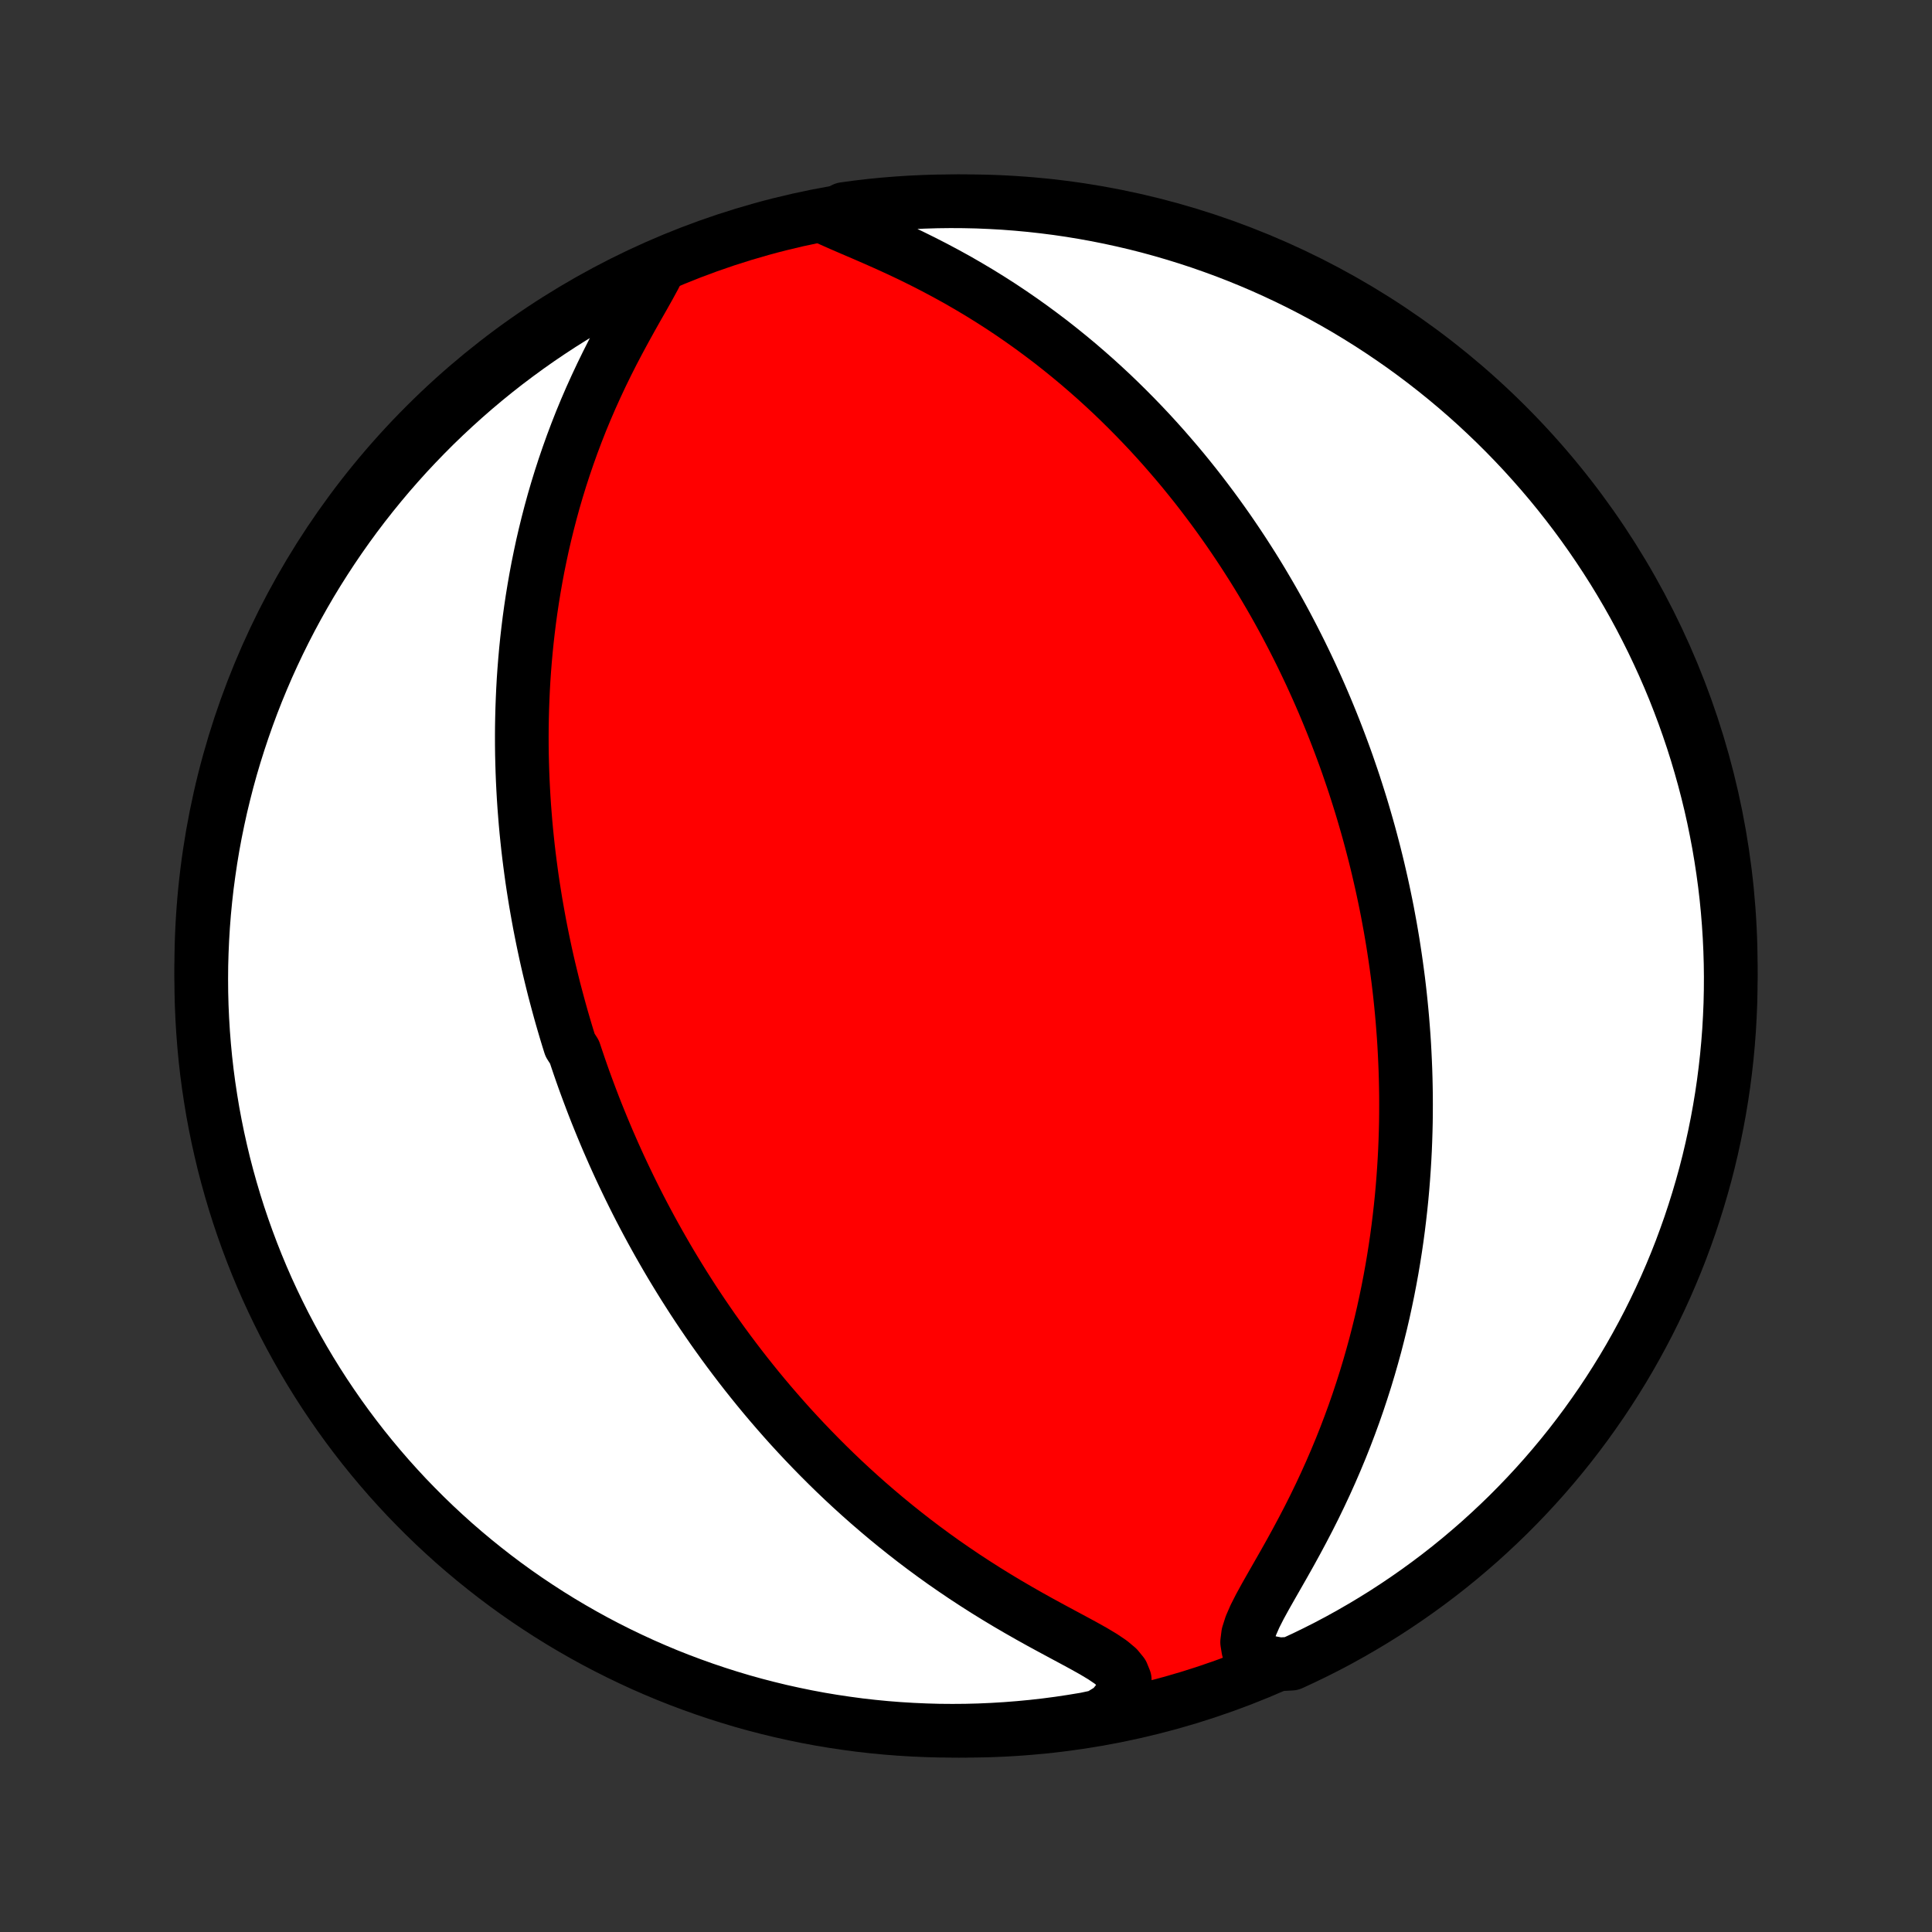 <?xml version="1.0" encoding="utf-8" standalone="no"?>
<!DOCTYPE svg PUBLIC "-//W3C//DTD SVG 1.1//EN"
  "http://www.w3.org/Graphics/SVG/1.1/DTD/svg11.dtd">
<!-- Created with matplotlib (http://matplotlib.org/) -->
<svg height="72pt" version="1.1" viewBox="0 0 72 72" width="72pt" xmlns="http://www.w3.org/2000/svg" xmlns:xlink="http://www.w3.org/1999/xlink">
 <rect x="0" y="0" width="72" height="72" fill="#333333" stroke="none"/>
 <defs>
  <style type="text/css">
*{stroke-linecap:butt;stroke-linejoin:round;}
  </style>
 </defs>
 <g id="figure_1">
  <g id="patch_1">
   <path d="
M0 72
L72 72
L72 0
L0 0
z
" style="fill:none;"/>
  </g>
  <g id="axes_1">
   <g id="PatchCollection_1">
    <defs>
     <path d="
M36 -7.5
C43.558 -7.5 50.808 -10.503 56.153 -15.848
C61.497 -21.192 64.5 -28.442 64.5 -36
C64.5 -43.558 61.497 -50.808 56.153 -56.153
C50.808 -61.497 43.558 -64.5 36 -64.5
C28.442 -64.5 21.192 -61.497 15.848 -56.153
C10.503 -50.808 7.5 -43.558 7.5 -36
C7.5 -28.442 10.503 -21.192 15.848 -15.848
C21.192 -10.503 28.442 -7.5 36 -7.5
z
" id="C0_0_a811fe30f3"/>
     <path d="
M24.564 -62.04
L24.384 -61.684
L24.181 -61.311
L23.964 -60.925
L23.738 -60.529
L23.51 -60.124
L23.283 -59.713
L23.058 -59.296
L22.837 -58.876
L22.622 -58.451
L22.414 -58.025
L22.213 -57.596
L22.019 -57.167
L21.833 -56.736
L21.655 -56.306
L21.486 -55.876
L21.324 -55.446
L21.171 -55.018
L21.025 -54.591
L20.887 -54.166
L20.757 -53.743
L20.634 -53.322
L20.519 -52.903
L20.411 -52.487
L20.31 -52.075
L20.215 -51.665
L20.128 -51.258
L20.046 -50.855
L19.971 -50.455
L19.902 -50.059
L19.838 -49.666
L19.78 -49.277
L19.727 -48.891
L19.68 -48.51
L19.637 -48.132
L19.599 -47.757
L19.566 -47.387
L19.537 -47.02
L19.512 -46.658
L19.492 -46.299
L19.476 -45.943
L19.463 -45.592
L19.454 -45.244
L19.448 -44.899
L19.446 -44.559
L19.447 -44.221
L19.451 -43.888
L19.459 -43.557
L19.469 -43.23
L19.482 -42.906
L19.498 -42.585
L19.516 -42.268
L19.537 -41.953
L19.561 -41.642
L19.586 -41.333
L19.614 -41.027
L19.645 -40.724
L19.677 -40.424
L19.712 -40.126
L19.749 -39.831
L19.788 -39.538
L19.828 -39.248
L19.871 -38.96
L19.916 -38.674
L19.962 -38.39
L20.011 -38.108
L20.061 -37.828
L20.112 -37.551
L20.166 -37.275
L20.221 -37.001
L20.278 -36.728
L20.336 -36.457
L20.396 -36.188
L20.458 -35.92
L20.522 -35.654
L20.587 -35.388
L20.653 -35.124
L20.722 -34.862
L20.792 -34.6
L20.863 -34.34
L20.936 -34.08
L21.011 -33.822
L21.087 -33.564
L21.165 -33.307
L21.245 -33.051
L21.409 -32.795
L21.494 -32.54
L21.58 -32.286
L21.668 -32.032
L21.758 -31.778
L21.85 -31.525
L21.944 -31.272
L22.039 -31.02
L22.136 -30.767
L22.235 -30.515
L22.337 -30.262
L22.44 -30.01
L22.545 -29.758
L22.652 -29.505
L22.762 -29.253
L22.873 -29
L22.987 -28.747
L23.103 -28.493
L23.222 -28.239
L23.343 -27.985
L23.466 -27.73
L23.592 -27.475
L23.72 -27.219
L23.851 -26.962
L23.985 -26.705
L24.122 -26.447
L24.261 -26.189
L24.404 -25.929
L24.549 -25.669
L24.698 -25.408
L24.849 -25.146
L25.004 -24.883
L25.163 -24.619
L25.325 -24.354
L25.49 -24.088
L25.66 -23.821
L25.832 -23.553
L26.009 -23.284
L26.19 -23.014
L26.375 -22.743
L26.564 -22.47
L26.758 -22.197
L26.956 -21.922
L27.158 -21.647
L27.366 -21.37
L27.578 -21.092
L27.795 -20.813
L28.017 -20.534
L28.244 -20.253
L28.477 -19.971
L28.715 -19.689
L28.959 -19.406
L29.208 -19.122
L29.463 -18.837
L29.725 -18.552
L29.992 -18.267
L30.266 -17.981
L30.546 -17.695
L30.832 -17.409
L31.125 -17.123
L31.424 -16.838
L31.73 -16.553
L32.044 -16.268
L32.363 -15.985
L32.69 -15.703
L33.024 -15.421
L33.364 -15.142
L33.712 -14.864
L34.066 -14.588
L34.428 -14.314
L34.796 -14.043
L35.17 -13.775
L35.551 -13.511
L35.938 -13.249
L36.331 -12.992
L36.729 -12.738
L37.132 -12.489
L37.539 -12.244
L37.949 -12.005
L38.361 -11.77
L38.774 -11.54
L39.186 -11.316
L39.593 -11.097
L39.994 -10.882
L40.382 -10.672
L40.752 -10.465
L41.094 -10.26
L41.397 -10.055
L41.646 -9.846
L41.823 -9.63
L41.916 -9.402
L41.916 -9.159
L41.828 -8.898
L41.66 -8.621
L41.427 -8.333
L40.941 -8.036
L40.45 -7.931
L39.958 -7.85
L39.465 -7.776
L38.971 -7.711
L38.475 -7.655
L37.98 -7.608
L37.483 -7.569
L36.986 -7.539
L36.489 -7.517
L35.991 -7.504
L35.494 -7.5
L34.997 -7.504
L34.5 -7.518
L34.003 -7.54
L33.508 -7.57
L33.012 -7.609
L32.518 -7.657
L32.025 -7.713
L31.533 -7.779
L31.043 -7.852
L30.553 -7.934
L30.066 -8.025
L29.581 -8.125
L29.097 -8.232
L28.615 -8.349
L28.136 -8.473
L27.659 -8.606
L27.185 -8.748
L26.713 -8.898
L26.244 -9.056
L25.779 -9.222
L25.316 -9.396
L24.856 -9.578
L24.4 -9.769
L23.948 -9.967
L23.499 -10.174
L23.054 -10.388
L22.613 -10.61
L22.175 -10.84
L21.742 -11.078
L21.314 -11.323
L20.89 -11.575
L20.471 -11.835
L20.056 -12.103
L19.646 -12.377
L19.241 -12.659
L18.841 -12.948
L18.447 -13.244
L18.058 -13.547
L17.674 -13.857
L17.296 -14.173
L16.923 -14.496
L16.557 -14.826
L16.196 -15.162
L15.841 -15.505
L15.493 -15.854
L15.15 -16.208
L14.815 -16.569
L14.485 -16.936
L14.162 -17.309
L13.846 -17.687
L13.536 -18.071
L13.234 -18.46
L12.938 -18.855
L12.649 -19.255
L12.368 -19.66
L12.093 -20.07
L11.826 -20.485
L11.566 -20.905
L11.314 -21.329
L11.069 -21.758
L10.832 -22.191
L10.602 -22.628
L10.381 -23.069
L10.167 -23.514
L9.96 -23.963
L9.762 -24.416
L9.572 -24.872
L9.39 -25.332
L9.216 -25.795
L9.05 -26.261
L8.892 -26.73
L8.743 -27.201
L8.602 -27.676
L8.469 -28.153
L8.344 -28.632
L8.229 -29.114
L8.121 -29.597
L8.022 -30.083
L7.931 -30.57
L7.85 -31.059
L7.776 -31.55
L7.711 -32.042
L7.655 -32.535
L7.608 -33.029
L7.569 -33.525
L7.539 -34.02
L7.517 -34.517
L7.504 -35.014
L7.5 -35.511
L7.504 -36.009
L7.518 -36.506
L7.54 -37.003
L7.57 -37.5
L7.609 -37.997
L7.657 -38.492
L7.713 -38.988
L7.779 -39.482
L7.852 -39.975
L7.934 -40.467
L8.025 -40.958
L8.125 -41.447
L8.232 -41.934
L8.349 -42.419
L8.473 -42.903
L8.606 -43.385
L8.748 -43.864
L8.898 -44.341
L9.056 -44.815
L9.222 -45.287
L9.396 -45.756
L9.578 -46.221
L9.769 -46.684
L9.967 -47.144
L10.174 -47.6
L10.388 -48.052
L10.61 -48.501
L10.84 -48.946
L11.078 -49.388
L11.323 -49.825
L11.575 -50.258
L11.835 -50.686
L12.103 -51.11
L12.377 -51.529
L12.659 -51.944
L12.948 -52.354
L13.244 -52.759
L13.547 -53.159
L13.857 -53.553
L14.173 -53.942
L14.496 -54.326
L14.826 -54.704
L15.162 -55.077
L15.505 -55.443
L15.854 -55.804
L16.208 -56.159
L16.569 -56.507
L16.936 -56.849
L17.309 -57.185
L17.687 -57.515
L18.071 -57.838
L18.46 -58.154
L18.855 -58.464
L19.255 -58.766
L19.66 -59.062
L20.07 -59.351
L20.485 -59.632
L20.905 -59.907
L21.329 -60.174
L21.758 -60.434
L22.191 -60.686
L22.628 -60.931
L23.069 -61.168
L23.514 -61.398
L23.963 -61.619
z
" id="C0_1_94a5e447a5"/>
     <path d="
M30.94 -63.814
L31.341 -63.636
L31.76 -63.455
L32.192 -63.27
L32.631 -63.079
L33.072 -62.883
L33.515 -62.68
L33.956 -62.471
L34.393 -62.255
L34.827 -62.033
L35.255 -61.805
L35.678 -61.572
L36.094 -61.332
L36.504 -61.088
L36.906 -60.839
L37.301 -60.586
L37.688 -60.328
L38.068 -60.066
L38.44 -59.801
L38.803 -59.533
L39.16 -59.263
L39.508 -58.989
L39.848 -58.714
L40.181 -58.437
L40.506 -58.157
L40.824 -57.877
L41.134 -57.595
L41.437 -57.313
L41.732 -57.029
L42.02 -56.745
L42.301 -56.461
L42.576 -56.176
L42.844 -55.892
L43.105 -55.607
L43.36 -55.323
L43.608 -55.038
L43.851 -54.755
L44.088 -54.472
L44.318 -54.189
L44.544 -53.907
L44.763 -53.626
L44.977 -53.345
L45.186 -53.066
L45.39 -52.787
L45.589 -52.509
L45.784 -52.232
L45.973 -51.956
L46.158 -51.681
L46.339 -51.407
L46.515 -51.134
L46.688 -50.862
L46.856 -50.591
L47.02 -50.321
L47.18 -50.051
L47.337 -49.783
L47.49 -49.516
L47.64 -49.249
L47.786 -48.984
L47.929 -48.719
L48.068 -48.455
L48.205 -48.191
L48.338 -47.929
L48.469 -47.667
L48.596 -47.406
L48.721 -47.145
L48.843 -46.886
L48.962 -46.626
L49.079 -46.367
L49.193 -46.109
L49.305 -45.85
L49.414 -45.593
L49.521 -45.335
L49.626 -45.078
L49.728 -44.821
L49.828 -44.564
L49.926 -44.307
L50.022 -44.05
L50.116 -43.794
L50.208 -43.537
L50.297 -43.279
L50.385 -43.022
L50.471 -42.765
L50.554 -42.507
L50.636 -42.249
L50.717 -41.99
L50.795 -41.731
L50.871 -41.471
L50.946 -41.211
L51.019 -40.95
L51.09 -40.688
L51.159 -40.425
L51.227 -40.162
L51.293 -39.897
L51.357 -39.632
L51.419 -39.365
L51.48 -39.098
L51.539 -38.829
L51.596 -38.559
L51.652 -38.287
L51.706 -38.014
L51.757 -37.739
L51.808 -37.463
L51.856 -37.186
L51.903 -36.906
L51.947 -36.625
L51.99 -36.342
L52.031 -36.057
L52.07 -35.77
L52.108 -35.481
L52.143 -35.189
L52.176 -34.896
L52.207 -34.6
L52.236 -34.301
L52.263 -34.001
L52.287 -33.697
L52.31 -33.391
L52.33 -33.083
L52.347 -32.771
L52.362 -32.457
L52.375 -32.14
L52.385 -31.82
L52.392 -31.496
L52.397 -31.17
L52.398 -30.84
L52.397 -30.507
L52.393 -30.171
L52.385 -29.831
L52.374 -29.488
L52.36 -29.141
L52.342 -28.791
L52.32 -28.437
L52.295 -28.08
L52.266 -27.718
L52.233 -27.353
L52.195 -26.985
L52.153 -26.612
L52.107 -26.236
L52.056 -25.856
L52 -25.472
L51.939 -25.085
L51.873 -24.694
L51.801 -24.299
L51.724 -23.9
L51.641 -23.498
L51.553 -23.093
L51.458 -22.684
L51.356 -22.272
L51.249 -21.856
L51.134 -21.438
L51.013 -21.017
L50.885 -20.593
L50.749 -20.167
L50.607 -19.739
L50.457 -19.309
L50.299 -18.877
L50.134 -18.444
L49.961 -18.01
L49.78 -17.575
L49.592 -17.14
L49.396 -16.705
L49.193 -16.271
L48.983 -15.838
L48.766 -15.407
L48.543 -14.979
L48.315 -14.553
L48.084 -14.132
L47.85 -13.716
L47.616 -13.306
L47.386 -12.904
L47.163 -12.511
L46.954 -12.13
L46.768 -11.764
L46.617 -11.418
L46.514 -11.095
L46.477 -10.801
L46.519 -10.542
L46.647 -10.318
L46.858 -10.131
L47.672 -9.976
L48.124 -10
L48.573 -10.208
L49.017 -10.423
L49.458 -10.646
L49.894 -10.877
L50.326 -11.116
L50.754 -11.363
L51.177 -11.616
L51.596 -11.877
L52.01 -12.146
L52.419 -12.422
L52.823 -12.705
L53.222 -12.995
L53.616 -13.292
L54.004 -13.596
L54.387 -13.907
L54.764 -14.225
L55.136 -14.549
L55.501 -14.88
L55.861 -15.217
L56.215 -15.56
L56.562 -15.91
L56.904 -16.266
L57.239 -16.628
L57.567 -16.995
L57.889 -17.369
L58.204 -17.748
L58.513 -18.133
L58.814 -18.523
L59.109 -18.919
L59.396 -19.32
L59.677 -19.725
L59.95 -20.136
L60.216 -20.552
L60.475 -20.972
L60.726 -21.397
L60.969 -21.826
L61.205 -22.26
L61.434 -22.698
L61.654 -23.14
L61.867 -23.586
L62.072 -24.035
L62.269 -24.489
L62.458 -24.945
L62.639 -25.405
L62.811 -25.869
L62.976 -26.335
L63.132 -26.805
L63.28 -27.277
L63.42 -27.752
L63.552 -28.229
L63.675 -28.709
L63.789 -29.191
L63.895 -29.675
L63.993 -30.161
L64.082 -30.648
L64.163 -31.138
L64.235 -31.629
L64.298 -32.121
L64.353 -32.614
L64.399 -33.109
L64.437 -33.604
L64.465 -34.1
L64.486 -34.596
L64.497 -35.093
L64.5 -35.591
L64.494 -36.088
L64.479 -36.586
L64.456 -37.083
L64.424 -37.58
L64.384 -38.076
L64.335 -38.572
L64.277 -39.067
L64.21 -39.561
L64.135 -40.054
L64.052 -40.545
L63.959 -41.036
L63.859 -41.525
L63.75 -42.012
L63.632 -42.497
L63.506 -42.98
L63.371 -43.462
L63.229 -43.94
L63.078 -44.417
L62.918 -44.891
L62.751 -45.362
L62.575 -45.83
L62.392 -46.296
L62.2 -46.758
L62 -47.217
L61.792 -47.672
L61.577 -48.124
L61.353 -48.573
L61.123 -49.017
L60.884 -49.458
L60.638 -49.894
L60.384 -50.326
L60.123 -50.754
L59.854 -51.177
L59.578 -51.596
L59.295 -52.01
L59.005 -52.419
L58.708 -52.823
L58.404 -53.222
L58.093 -53.616
L57.776 -54.004
L57.451 -54.387
L57.12 -54.764
L56.783 -55.136
L56.44 -55.501
L56.09 -55.861
L55.734 -56.215
L55.372 -56.562
L55.005 -56.904
L54.631 -57.239
L54.252 -57.567
L53.867 -57.889
L53.477 -58.204
L53.081 -58.513
L52.681 -58.814
L52.275 -59.109
L51.864 -59.396
L51.448 -59.677
L51.028 -59.95
L50.603 -60.216
L50.174 -60.475
L49.74 -60.726
L49.302 -60.969
L48.86 -61.205
L48.414 -61.434
L47.965 -61.654
L47.511 -61.867
L47.055 -62.072
L46.594 -62.269
L46.131 -62.458
L45.665 -62.639
L45.195 -62.811
L44.723 -62.976
L44.248 -63.132
L43.771 -63.28
L43.291 -63.42
L42.809 -63.552
L42.325 -63.675
L41.839 -63.789
L41.352 -63.895
L40.862 -63.993
L40.371 -64.082
L39.879 -64.163
L39.386 -64.235
L38.891 -64.298
L38.396 -64.353
L37.9 -64.399
L37.404 -64.437
L36.907 -64.465
L36.409 -64.486
L35.912 -64.497
L35.414 -64.5
L34.917 -64.494
L34.42 -64.479
L33.924 -64.456
L33.428 -64.424
L32.933 -64.384
L32.439 -64.335
L31.946 -64.277
L31.455 -64.21
z
" id="C0_2_1f51b35ef1"/>
    </defs>
    <g clip-path="url(#p1bffca34e9)">
     <use style="fill:#ff0000;stroke:#000000;stroke-width:2.0;" x="0.0" xlink:href="#C0_0_a811fe30f3" y="72.0"/>
    </g>
    <g clip-path="url(#p1bffca34e9)">
     <use style="fill:#ffffff;stroke:#000000;stroke-width:2.0;" x="0.0" xlink:href="#C0_1_94a5e447a5" y="72.0"/>
    </g>
    <g clip-path="url(#p1bffca34e9)">
     <use style="fill:#ffffff;stroke:#000000;stroke-width:2.0;" x="0.0" xlink:href="#C0_2_1f51b35ef1" y="72.0"/>
    </g>
   </g>
  </g>
 </g>
 <defs>
  <clipPath id="p1bffca34e9">
   <rect height="72.0" width="72.0" x="0.0" y="0.0"/>
  </clipPath>
 </defs>
</svg>
